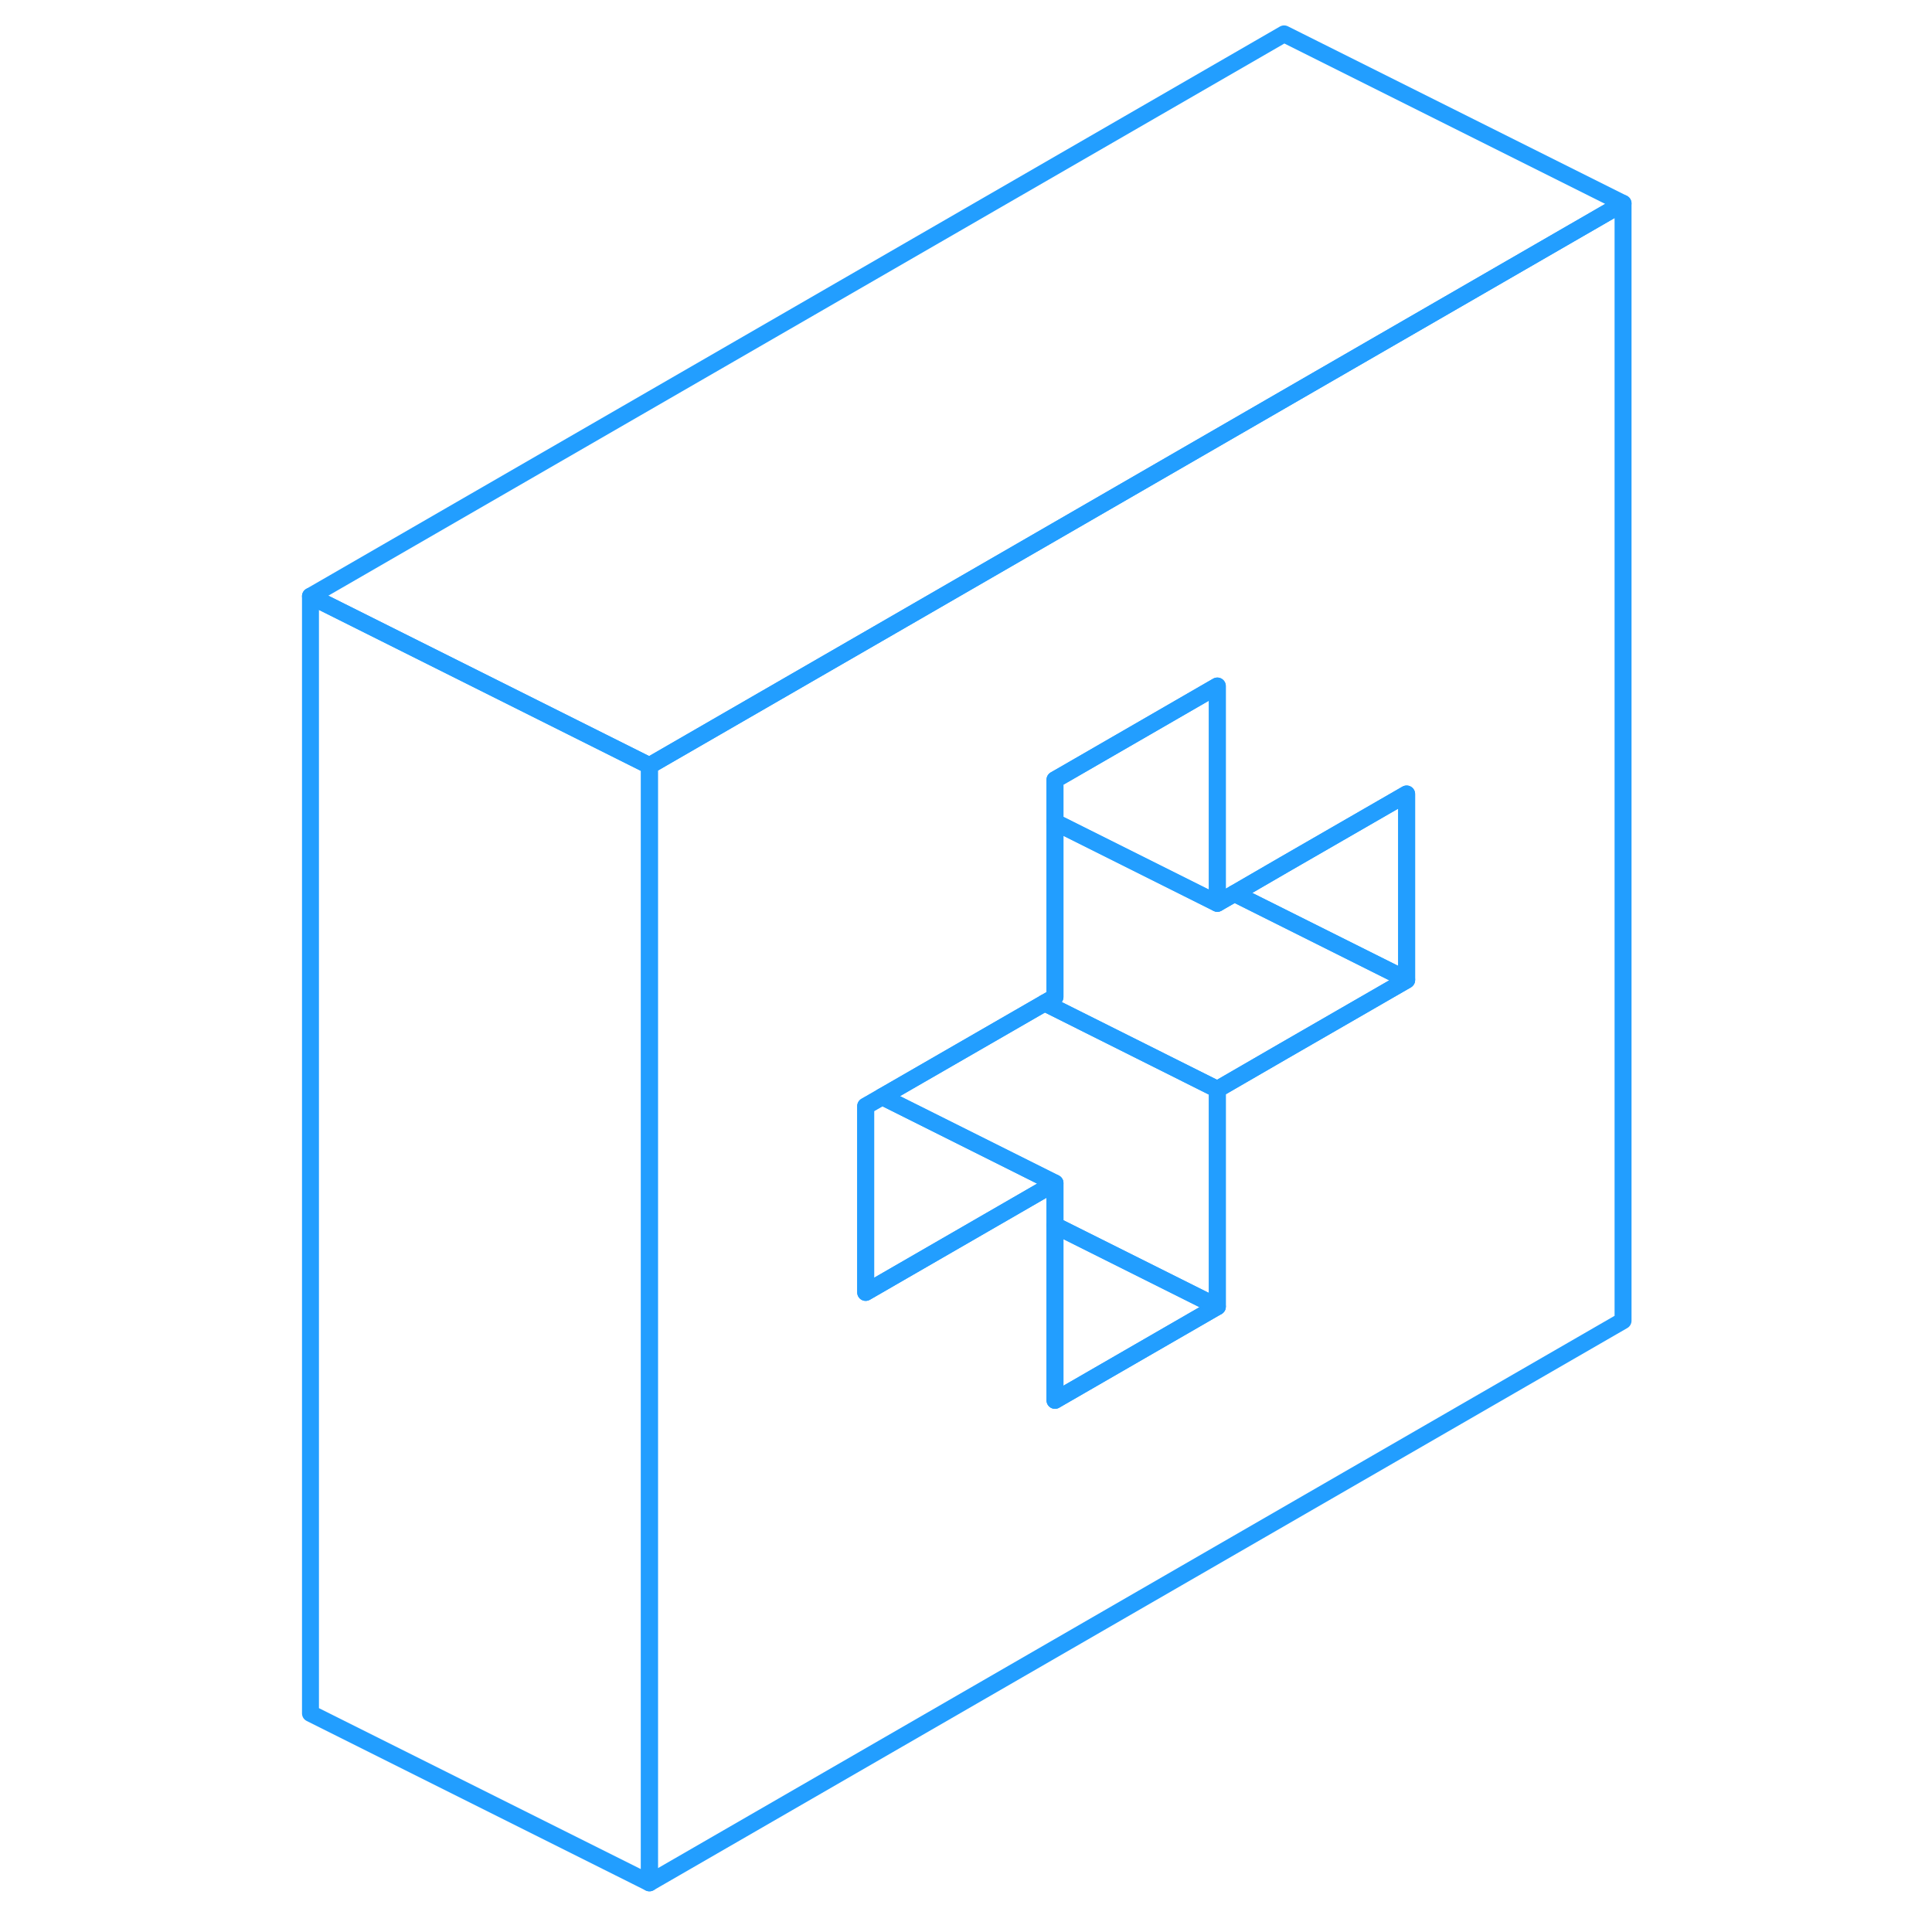 <svg viewBox="0 0 82 114" fill="none" xmlns="http://www.w3.org/2000/svg" height="48" width="48" stroke-width="1px" stroke-linecap="round" stroke-linejoin="round"><path d="M59.77 23.55L35.83 37.38L26.25 42.91L22.32 45.18V111.1L79.77 77.93V12L59.77 23.55ZM67 57.83L59.77 62L55.83 64.28V77.1L46.25 82.63V69.81L43.93 71.15L35.08 76.26V65.27L35.83 64.84L36.05 64.71L45.64 59.18L46.25 58.83V46.01L47 45.58L55.83 40.48V53.3L56.84 52.72L59.77 51.02L67 46.85V57.83Z" stroke="#229EFF" stroke-linejoin="round"/><path d="M55.83 40.48V53.3L46.25 48.51V46.01L47 45.58L55.83 40.48Z" stroke="#229EFF" stroke-linejoin="round"/><path d="M67.001 57.8V57.83L59.77 62L55.831 64.28L45.641 59.18L46.251 58.83V48.51L55.831 53.3L56.841 52.72L67.001 57.8Z" stroke="#229EFF" stroke-linejoin="round"/><path d="M67 46.85V57.8L56.84 52.72L59.77 51.02L67 46.85Z" stroke="#229EFF" stroke-linejoin="round"/><path d="M46.25 69.81L43.93 71.15L35.08 76.26V65.27L35.83 64.84L36.05 64.71L46.25 69.81Z" stroke="#229EFF" stroke-linejoin="round"/><path d="M55.83 77.1L46.25 82.63V72.31L49.43 73.9L55.83 77.1Z" stroke="#229EFF" stroke-linejoin="round"/><path d="M55.831 64.28V77.1L49.431 73.9L46.251 72.31V69.81L36.051 64.71L45.641 59.18L55.831 64.28Z" stroke="#229EFF" stroke-linejoin="round"/><path d="M22.32 45.18V111.1L2.32 101.1V35.18L22.32 45.18Z" stroke="#229EFF" stroke-linejoin="round"/><path d="M79.77 12L59.77 23.55L35.83 37.38L26.25 42.91L22.32 45.18L2.32 35.18L59.77 2L79.77 12Z" stroke="#229EFF" stroke-linejoin="round"/></svg>
